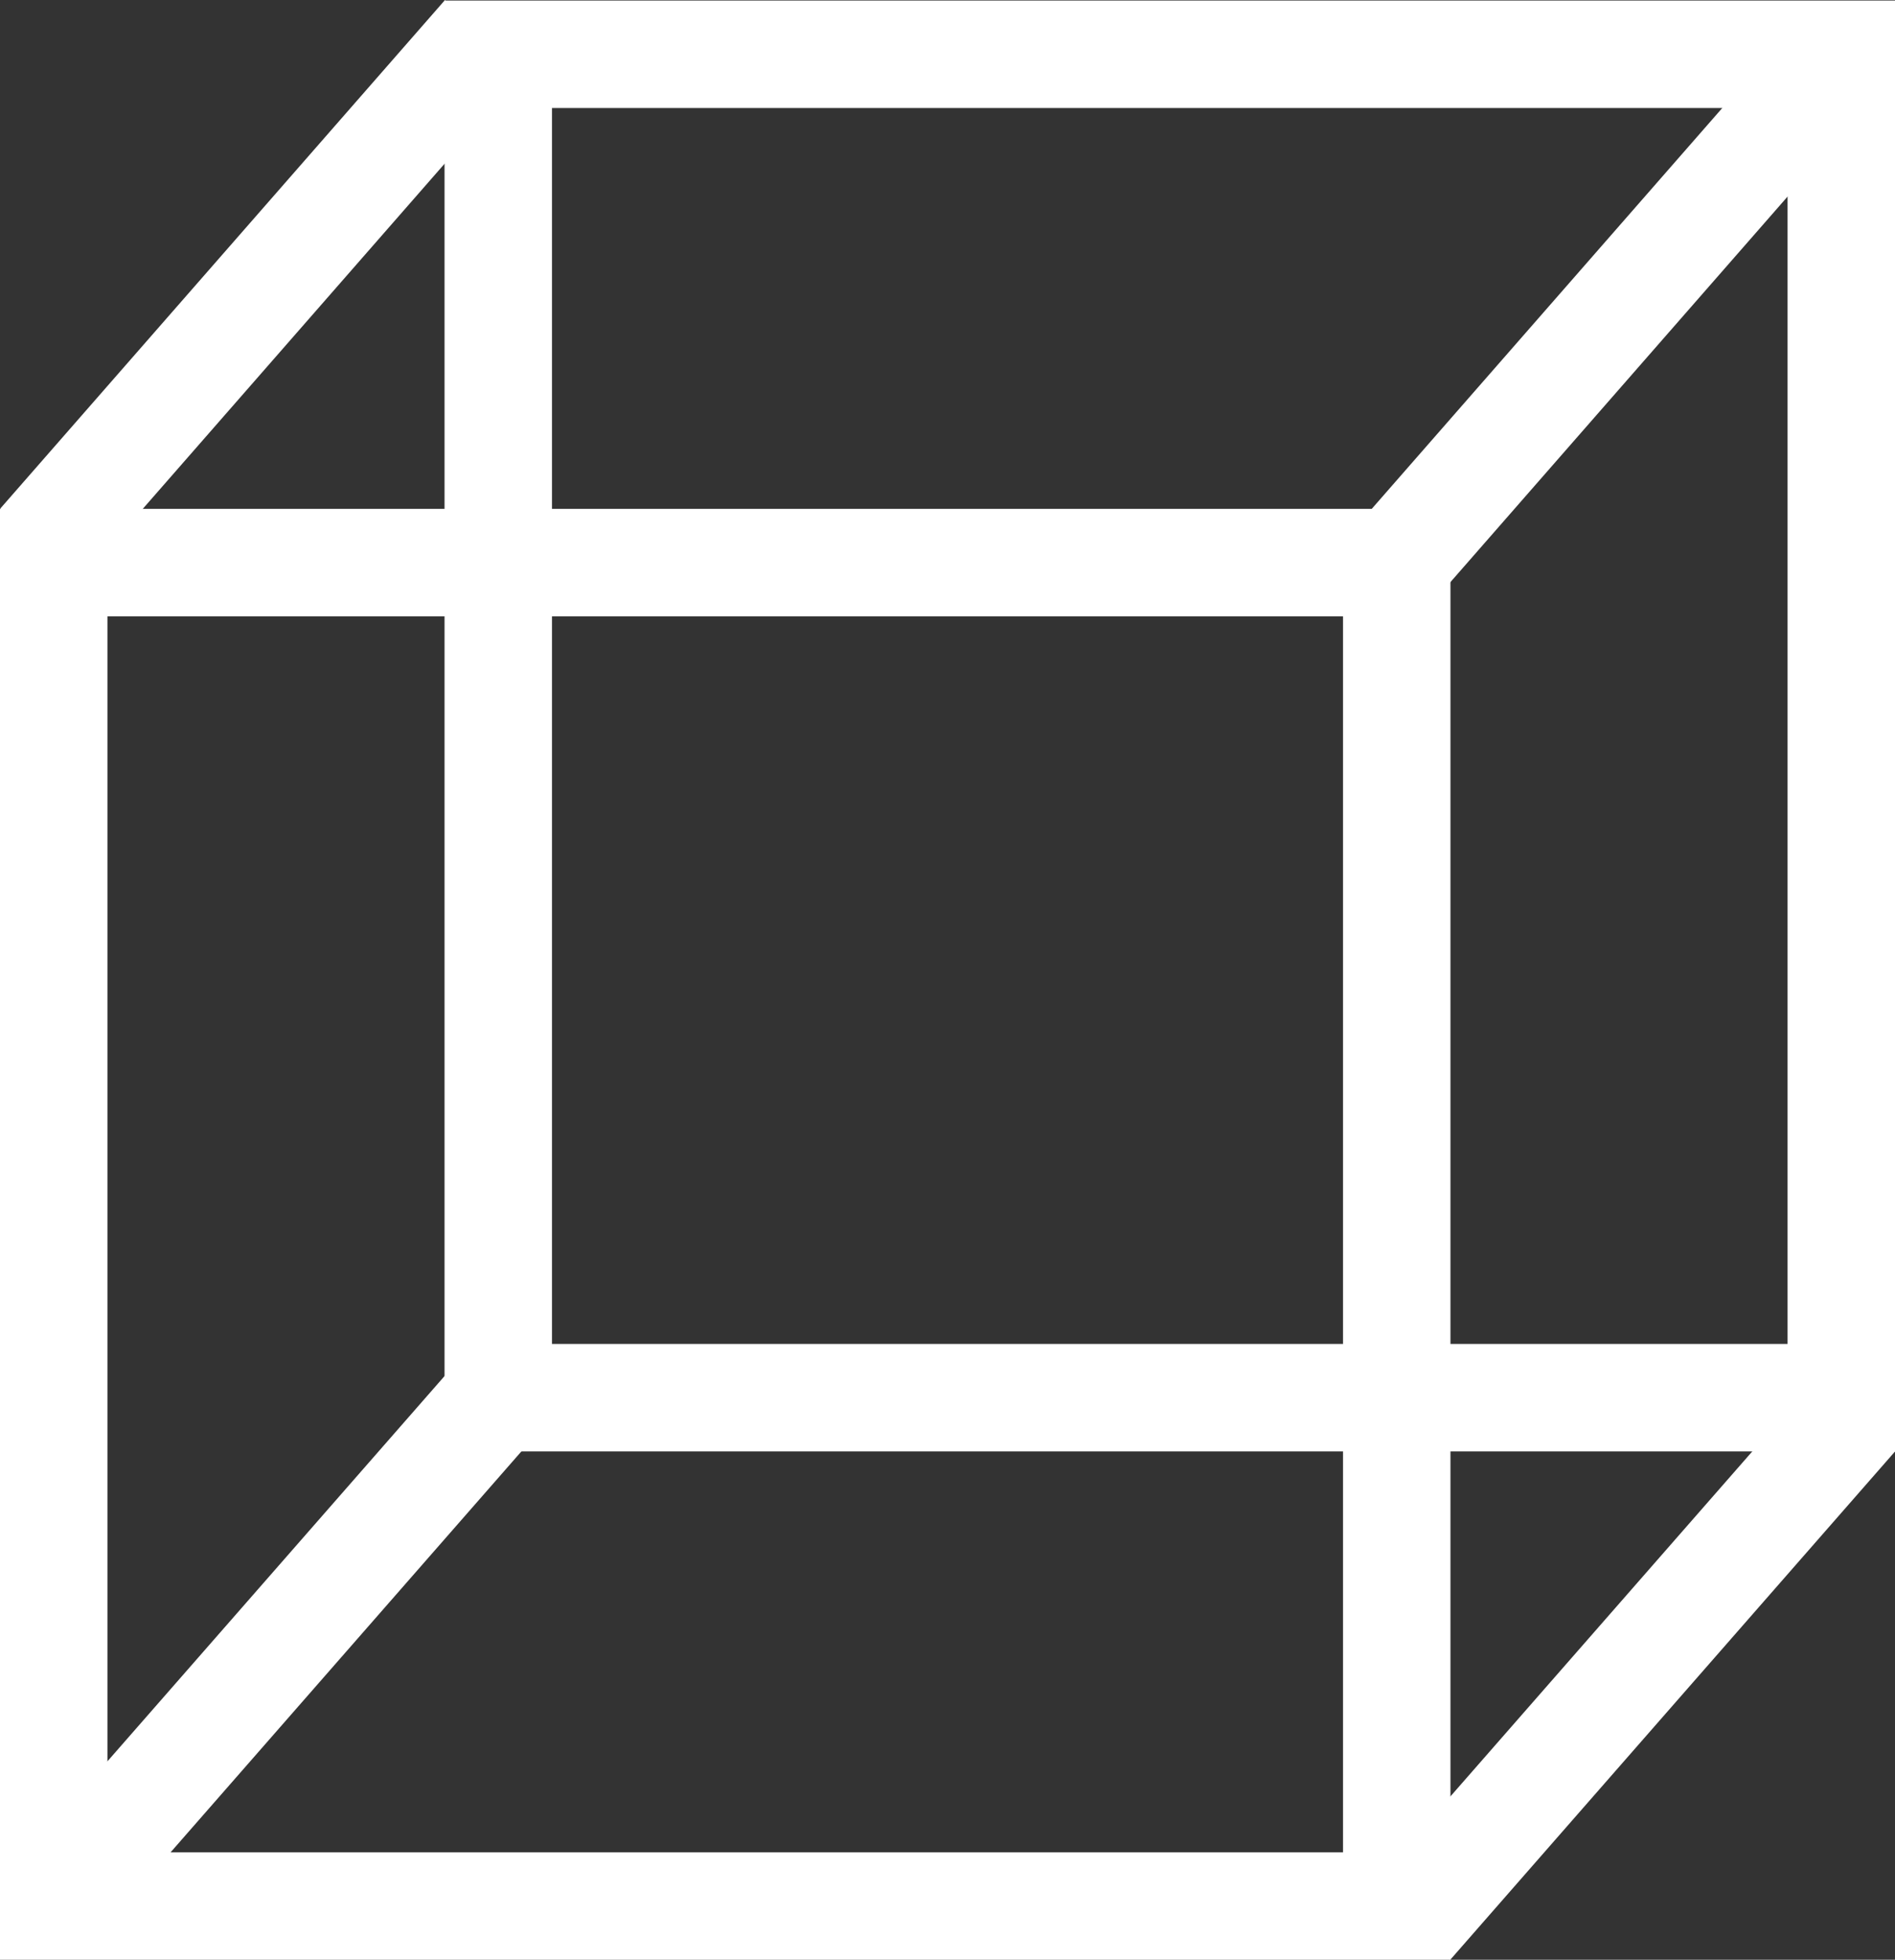 <svg xmlns="http://www.w3.org/2000/svg" viewBox="0 0 70.55 72.94"><rect x="0" y="0" width="70.55" height="72.94" fill="#333333" stroke="none"/><defs><style>.cls-1{fill:none;stroke:#fff;stroke-miterlimit:10;stroke-width:4px;}</style></defs><g id="Layer_2" data-name="Layer 2"><g id="Layer_1-2" data-name="Layer 1"><g id="bounding_box" data-name="bounding box"><rect class="cls-1" x="18.55" y="2.02" width="50" height="50"/><rect class="cls-1" x="2" y="20.94" width="50" height="50"/><line class="cls-1" x1="18.07" y1="1.32" x2="1.52" y2="20.24"/><line class="cls-1" x1="67.94" y1="2.69" x2="51.39" y2="21.61"/><line class="cls-1" x1="19.23" y1="51.19" x2="2.67" y2="70.11"/><line class="cls-1" x1="69.05" y1="52.7" x2="52.49" y2="71.62"/></g></g></g></svg>